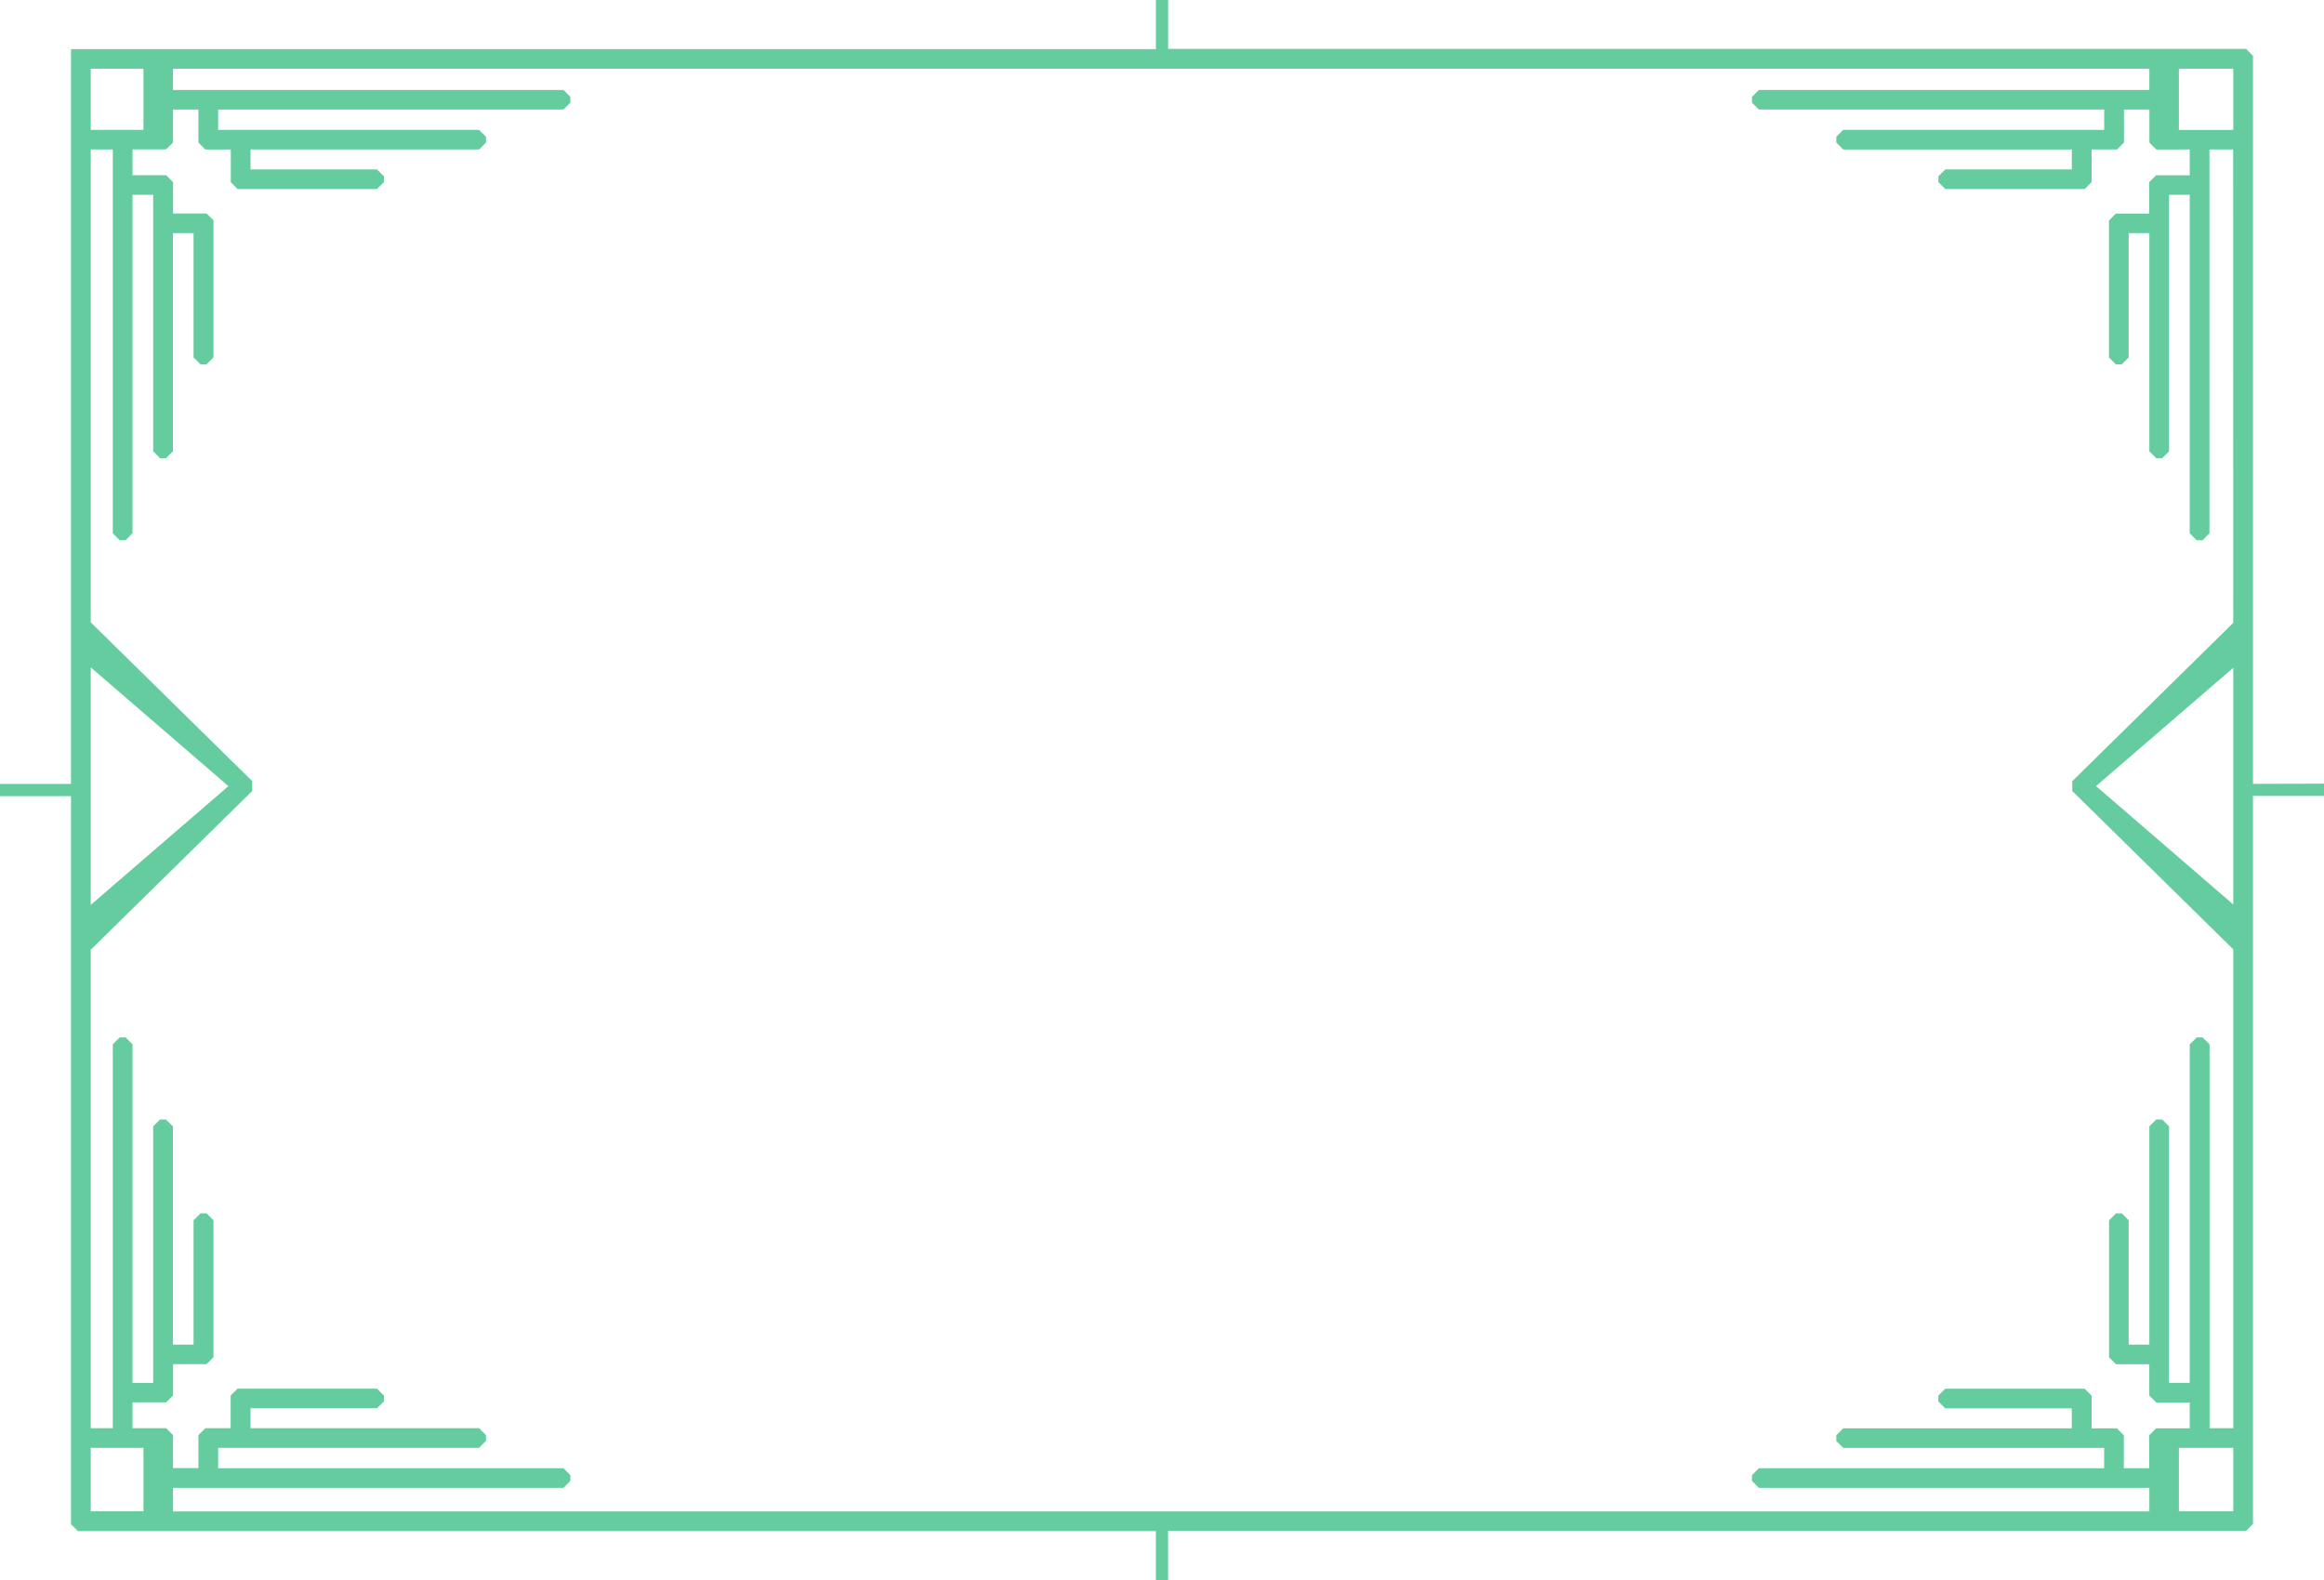 <svg xmlns="http://www.w3.org/2000/svg" viewBox="0 0 450 306">
  <defs>
    <style>
      .cls-1 {
        fill: #64CC9E;
      }
    </style>
  </defs>
  <title>frame_classic_01</title>
  <g id="Layer_2" data-name="Layer 2">
    <g id="classic_borders">
      <path id="frame_classic_01" class="cls-1" d="M436.25,151.81v-141l-1.34-1.34H226.19V0h-2.37V9.52H13.75v142.3H0v2.37H13.75v141l1.34,1.34H223.81V306h2.37v-9.52H434.91l1.34-1.34v-141H450v-2.37ZM17.57,13.31H27.78V25.15H17.57Zm0,115.94,26.66,23-26.66,23ZM27.78,292.69H17.57V280.4H27.78Zm404.65,0H421.9V280.4h10.53Zm0-117.52-26.57-22.93,26.57-22.9Zm0-54.54-31.17,30.66v1.91l31.17,30.66V276.6h-4.59V202.26l-1.34-1.34h-1.14L424,202.26v65.56h-4V218.15l-1.34-1.34h-1.14l-1.34,1.34v42.26h-4V236.33L410.86,235h-1.14l-1.34,1.34v26.53l1.34,1.34h6.45v6.07l1.34,1.34H424v5h-6.5l-1.34,1.34v6.39h-4.92v-6.39l-1.34-1.34H405v-6.32l-1.34-1.34h-27l-1.34,1.34v1.12l1.34,1.34h24.5v3.86H356.91l-1.34,1.34v1.12l1.34,1.34h50.52v3.93H340.58l-1.34,1.34v1.12l1.34,1.34h75.6v4.56H33.5v-4.56h75.6l1.34-1.34v-1.12l-1.34-1.34H42.24V280.4H92.76l1.34-1.34v-1.12l-1.34-1.34H48.51v-3.86H73l1.34-1.34v-1.12L73,268.94H46l-1.34,1.34v6.32H39.76l-1.34,1.34v6.39H33.5v-6.39l-1.34-1.34h-6.5v-5h6.51l1.34-1.34v-6.07H40l1.34-1.34V236.33L40,235H38.82l-1.34,1.34v24.07h-4V218.15l-1.34-1.34H31l-1.34,1.34v49.68h-4V202.26l-1.34-1.34H23.18l-1.34,1.34V276.6H17.57V183.94l31.27-30.75v-1.91L17.57,120.53V28.95h4.27v74.34l1.34,1.34h1.14l1.34-1.34V37.73h4V87.41L31,88.74h1.14l1.34-1.34V45.14h4V69.22l1.34,1.34H40l1.34-1.34V42.68L40,41.35H33.51V35.27l-1.34-1.34H25.66v-5h6.5l1.34-1.34V21.22h4.92v6.39l1.34,1.34h4.93v6.32L46,36.61H73l1.34-1.34V34.15L73,32.81H48.51V28.95H92.76l1.34-1.34V26.49l-1.34-1.34H42.24V21.22H109.1l1.34-1.34V18.76l-1.34-1.34H33.5V13.31H416.18v4.11h-75.6l-1.34,1.34v1.12l1.34,1.34h66.86v3.93H356.91l-1.34,1.34v1.12l1.34,1.34h44.26v3.86h-24.5l-1.34,1.34v1.12l1.34,1.34h27L405,35.27V28.95h4.93l1.34-1.34V21.22h4.92v6.39l1.34,1.34H424v5h-6.51l-1.34,1.34v6.07h-6.45l-1.34,1.34V69.22l1.34,1.34h1.14l1.34-1.34V45.14h4V87.41l1.34,1.34h1.14L420,87.41V37.73h4v65.56l1.34,1.34h1.14l1.34-1.34V28.95h4.59Zm0-95.47H421.9V13.31h10.53Z"/>
    </g>
  </g>
</svg>

